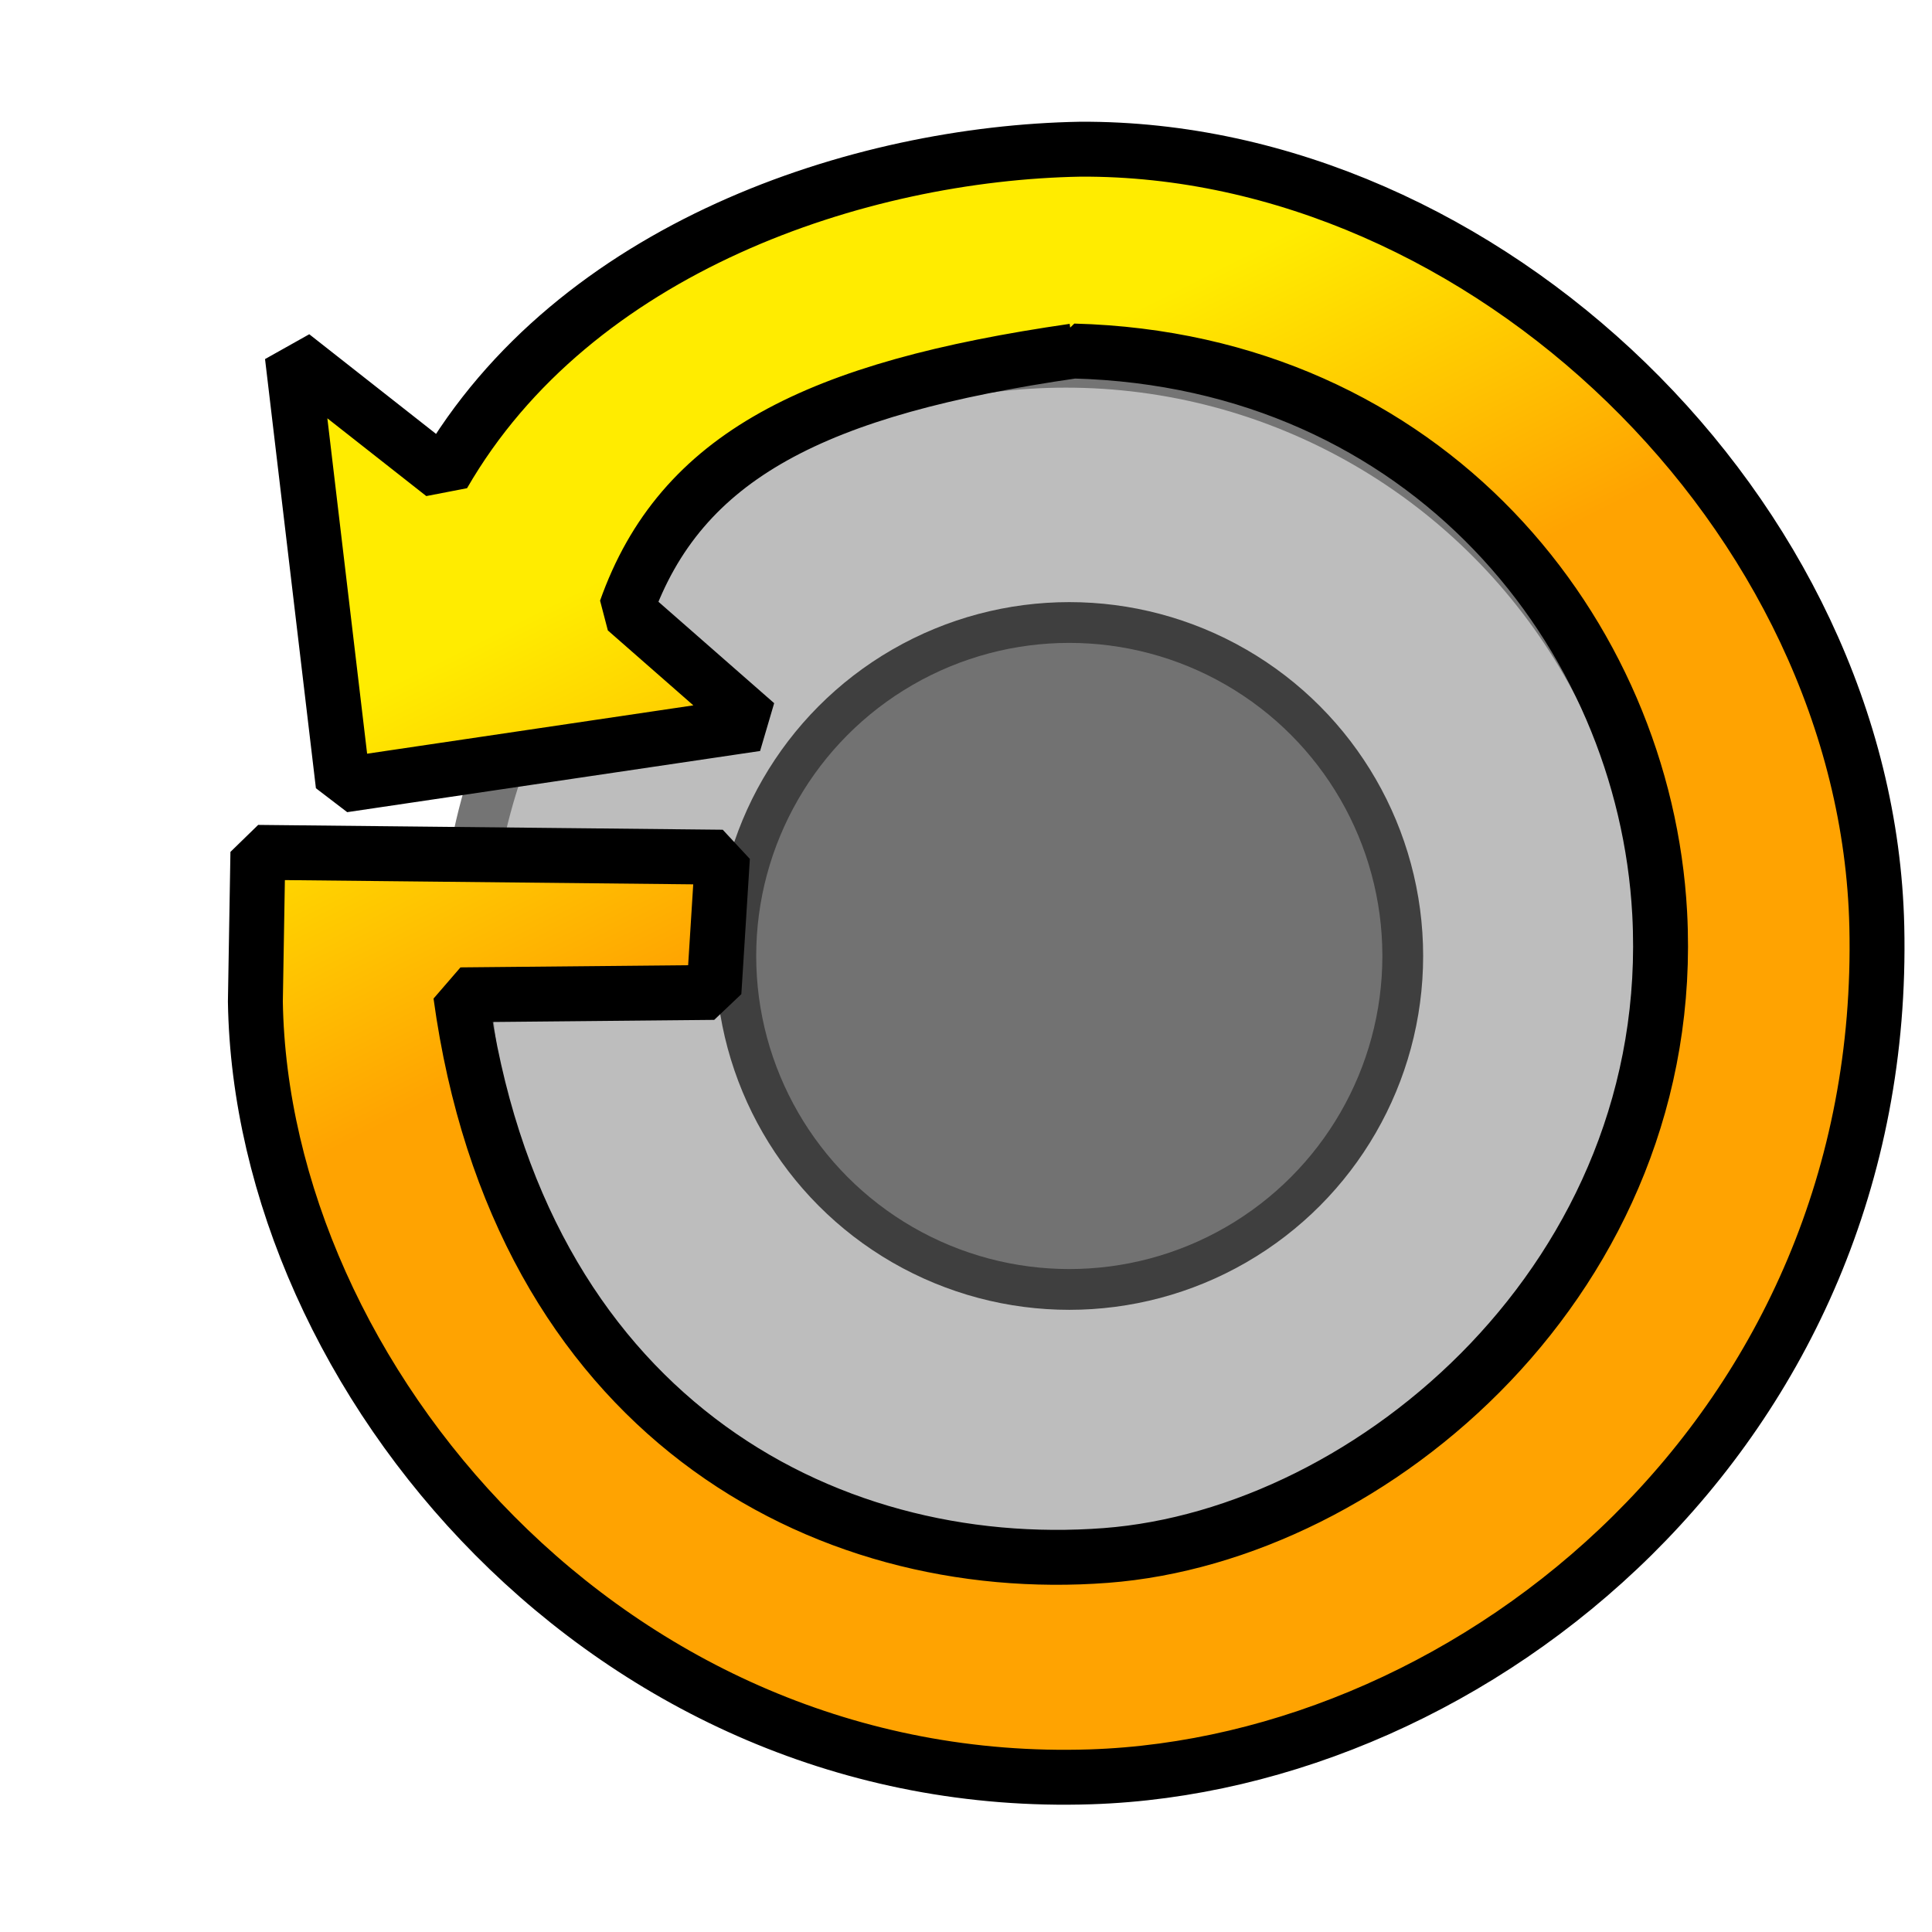 <svg xmlns="http://www.w3.org/2000/svg" xmlns:xlink="http://www.w3.org/1999/xlink" width="48" height="48" viewBox="0 0 500 500"><defs><linearGradient id="a"><stop offset="0" stop-color="#ffec00"/><stop offset="1" stop-color="#ffa301"/></linearGradient><linearGradient xlink:href="#a" id="b" x1="50.708" y1="568.076" x2="266.651" y2="568.076" gradientUnits="userSpaceOnUse" gradientTransform="matrix(.879 0 0 .879 -40.397 300.724)"/><linearGradient xlink:href="#a" id="d" gradientUnits="userSpaceOnUse" x1="50.708" y1="568.076" x2="266.651" y2="568.076" gradientTransform="rotate(90 -28.494 629.724) scale(.879)"/><linearGradient xlink:href="#a" id="e" gradientUnits="userSpaceOnUse" gradientTransform="rotate(90 -28.494 629.724) scale(.879)" x1="50.708" y1="568.076" x2="152.365" y2="436.648"/><linearGradient xlink:href="#a" id="f" gradientUnits="userSpaceOnUse" gradientTransform="matrix(0 .875 .875 0 -48.62 660.492)" x1="145.939" y1="37.913" x2="249.017" y2="89.839"/><linearGradient xlink:href="#a" id="c" gradientUnits="userSpaceOnUse" x1="50.708" y1="568.076" x2="266.651" y2="568.076" gradientTransform="matrix(.825 0 0 .825 -46.112 450.433)"/></defs><g transform="translate(0 -552.362)" stroke-linejoin="round"><circle cx="275.843" cy="801.544" r="155.455" fill="#bdbdbd" stroke="#747474" stroke-width="13.191"/><circle cx="276.731" cy="799.767" r="86.302" fill="#727272" stroke="#3f3f3f" stroke-width="10.553"/></g><path d="M277.846 643.208c-66.54 9.628-101.695 26.99-115.85 66.97l33.675 29.51L88.815 755.52 75.648 644.452l39.068 30.707c33.932-58.814 107.648-83.168 164.856-84.185 104.525-.558 203.71 94.512 206.146 201.18 2.966 129.873-103.68 216.84-203.55 220.052-124.417 4.004-214.552-103.51-216.077-200.64l.65-38.615 120.23 1.25-2.202 35-65.53.624c14.85 108.274 93.44 150.67 166.96 145.09 69.24-5.257 148.374-72.632 143.325-166.23-3.903-72.345-60.106-143.07-151.677-145.478z" fill="url(#f)" fill-rule="evenodd" stroke="#000" stroke-width="14.211" stroke-linejoin="bevel" transform="translate(0 -552.362)"/></svg>
